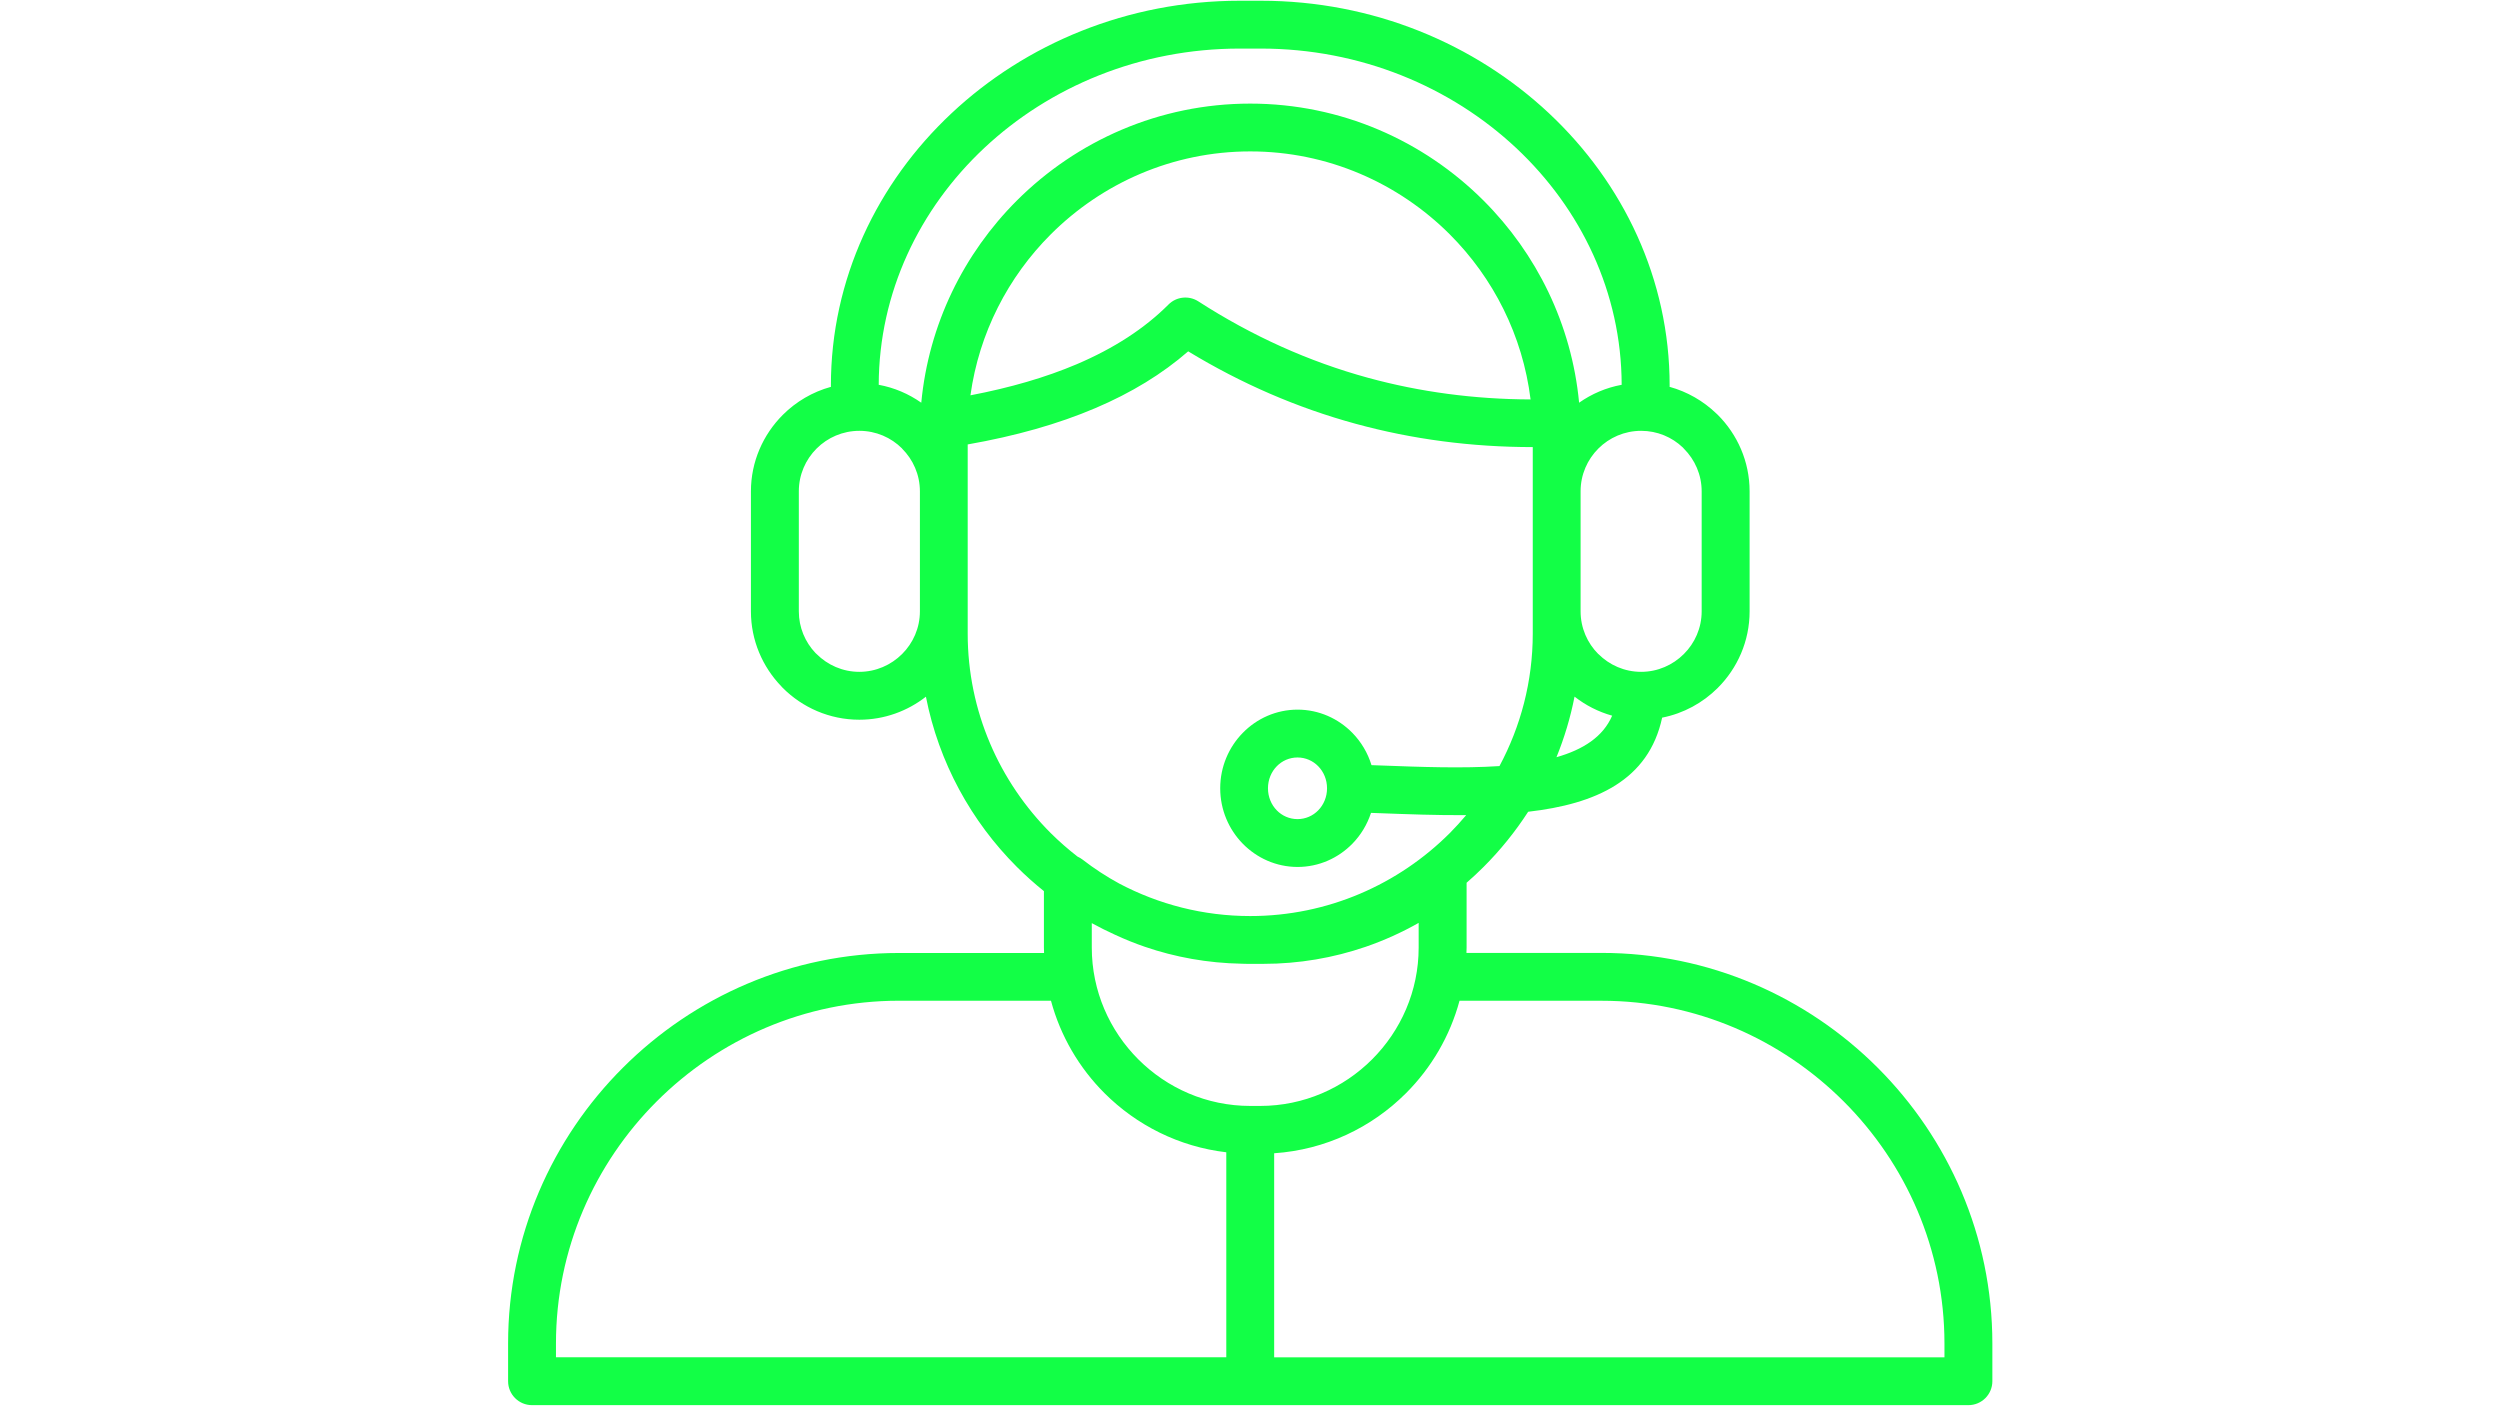 <svg xmlns="http://www.w3.org/2000/svg" xmlns:xlink="http://www.w3.org/1999/xlink" width="1366" zoomAndPan="magnify" viewBox="0 0 1024.5 576" height="768" preserveAspectRatio="xMidYMid meet" version="1.0"><defs><clipPath id="3e18fb7480"><path d="M 208.219 0.141 L 816.469 0.141 L 816.469 575.859 L 208.219 575.859 Z M 208.219 0.141 " clip-rule="nonzero"/></clipPath></defs><g clip-path="url(#3e18fb7480)"><path fill="#12ff46" d="M 769.438 437.512 C 740.422 408.516 700.371 390.504 656.332 390.504 L 600.949 390.504 C 600.965 389.777 601.012 389.047 601.012 388.316 L 601.012 361.75 C 603.414 359.668 605.742 357.496 607.992 355.246 C 614.836 348.406 620.961 340.824 626.238 332.66 C 653.961 329.484 675.613 319.82 681.148 294.09 C 689.953 292.355 697.828 288.012 703.941 281.902 C 711.988 273.863 716.988 262.75 716.988 250.547 L 716.988 201.352 C 716.988 189.133 711.988 178.039 703.941 170 L 703.32 169.422 C 698.012 164.316 691.457 160.531 684.191 158.523 C 684.207 158.344 684.219 158.176 684.219 157.992 C 684.219 114.512 665.289 75.027 634.785 46.426 C 604.418 17.961 562.617 0.301 516.68 0.301 L 508.027 0.301 C 462.086 0.301 420.285 17.961 389.934 46.426 C 359.43 75.027 340.5 114.512 340.5 157.992 C 340.5 158.176 340.512 158.344 340.527 158.523 C 333 160.59 326.234 164.59 320.82 169.984 L 320.777 170.031 C 312.73 178.086 307.73 189.18 307.73 201.352 L 307.73 250.547 C 307.73 262.434 312.488 273.27 320.199 281.277 L 320.777 281.902 C 328.82 289.941 339.922 294.941 352.145 294.941 C 362.426 294.941 371.898 291.398 379.441 285.504 C 384.703 312.418 397.992 336.551 416.711 355.262 C 420.227 358.773 423.918 362.07 427.797 365.184 L 427.797 388.348 C 427.797 389.078 427.828 389.805 427.859 390.535 L 368.371 390.535 C 324.32 390.535 284.281 408.543 255.266 437.543 C 226.238 466.508 208.219 506.539 208.219 550.555 L 208.219 566.023 C 208.219 571.438 212.613 575.828 218.027 575.828 L 806.66 575.828 C 812.074 575.828 816.469 571.438 816.469 566.023 L 816.469 550.555 C 816.469 506.539 798.449 466.508 769.438 437.512 Z M 637.84 310.305 C 641.066 302.371 643.574 294.059 645.246 285.473 C 649.762 289.012 654.992 291.703 660.664 293.285 C 656.941 301.934 648.773 307.191 637.84 310.305 Z M 690.043 183.844 C 694.547 188.344 697.344 194.527 697.344 201.336 L 697.344 250.531 C 697.344 257.34 694.547 263.543 690.043 268.023 C 685.543 272.523 679.34 275.32 672.527 275.32 C 665.715 275.32 659.512 272.523 655.023 268.023 L 654.98 268.023 C 650.508 263.559 647.727 257.355 647.727 250.531 L 647.727 201.336 C 647.727 194.5 650.508 188.312 654.98 183.844 L 655.023 183.797 C 659.496 179.332 665.699 176.551 672.543 176.551 C 679.156 176.551 685.195 179.148 689.617 183.375 Z M 403.332 60.664 C 430.156 35.512 467.195 19.906 508.012 19.906 L 516.664 19.906 C 557.461 19.906 594.52 35.512 621.344 60.664 C 647.938 85.605 664.484 119.953 664.559 157.688 C 658.172 158.859 652.258 161.414 647.117 165.031 C 644.074 132.871 629.66 103.887 607.961 82.199 C 583.434 57.688 549.57 42.457 512.328 42.457 C 475.09 42.457 441.227 57.688 416.695 82.199 C 394.996 103.887 380.582 132.871 377.539 165.031 C 372.402 161.414 366.484 158.859 360.098 157.688 C 360.207 119.953 376.734 85.605 403.332 60.664 Z M 627.227 163.691 C 604.113 163.602 581.914 160.637 560.668 154.832 C 536.34 148.176 513.121 137.719 491.039 123.477 C 487.254 121.047 482.129 121.488 478.828 124.816 C 469.051 134.602 456.508 142.766 441.18 149.285 C 428.559 154.648 414.035 158.875 397.688 162.004 C 401.219 136.457 413.137 113.492 430.594 96.047 C 451.578 75.074 480.531 62.047 512.359 62.047 C 544.188 62.047 573.141 75.074 594.125 96.047 C 611.945 113.875 624.004 137.477 627.227 163.691 Z M 352.145 275.32 C 345.336 275.32 339.129 272.523 334.645 268.023 L 334.188 267.602 C 329.961 263.16 327.359 257.145 327.359 250.531 L 327.359 201.336 C 327.359 194.5 330.145 188.312 334.613 183.844 L 334.66 183.797 C 339.129 179.332 345.336 176.551 352.176 176.551 C 359.02 176.551 365.207 179.332 369.68 183.797 L 369.68 183.844 C 374.18 188.344 376.977 194.527 376.977 201.336 L 376.977 250.531 C 376.977 257.34 374.18 263.543 369.68 268.023 C 365.164 272.523 358.957 275.32 352.145 275.32 Z M 396.562 259.668 L 396.562 182.129 C 416.227 178.676 433.652 173.738 448.812 167.277 C 463.652 160.973 476.352 153.191 486.918 143.98 C 508.68 157.203 531.551 167.113 555.531 173.66 C 578.766 180.016 602.957 183.207 628.125 183.223 L 628.125 259.652 C 628.125 279.242 623.168 297.723 614.484 313.938 C 599.414 314.941 582.309 314.316 565.477 313.68 L 562.039 313.559 C 560.504 308.527 557.797 304.016 554.238 300.367 C 548.473 294.469 540.508 290.809 531.746 290.809 C 522.988 290.809 515.02 294.453 509.258 300.367 C 503.57 306.188 500.043 314.211 500.043 323.043 C 500.043 331.871 503.57 339.895 509.258 345.719 C 515.02 351.613 522.988 355.277 531.746 355.277 C 540.508 355.277 548.473 351.629 554.238 345.719 C 557.66 342.207 560.273 337.906 561.84 333.117 L 564.789 333.223 C 576.895 333.68 589.105 334.137 600.844 334.043 C 598.699 336.582 596.465 339.047 594.125 341.402 C 573.141 362.375 544.188 375.398 512.359 375.398 C 493.031 375.398 474.785 370.582 458.727 362.117 C 453.406 359.227 448.34 355.914 443.598 352.238 C 442.957 351.75 442.273 351.355 441.574 351.035 C 437.727 348.043 434.047 344.836 430.594 341.402 C 409.594 320.414 396.562 291.477 396.562 259.668 Z M 543.82 323.043 C 543.82 326.598 542.438 329.805 540.203 332.086 C 538.043 334.305 535.031 335.672 531.719 335.672 C 528.402 335.672 525.391 334.305 523.23 332.086 C 520.996 329.805 519.613 326.598 519.613 323.043 C 519.613 319.484 520.996 316.277 523.23 314 C 525.391 311.781 528.402 310.414 531.719 310.414 C 535.031 310.414 538.043 311.781 540.203 314 C 542.438 316.277 543.82 319.484 543.82 323.043 Z M 456.887 383.043 C 460.871 384.883 464.945 386.555 469.129 387.98 C 481.598 392.27 494.918 394.668 508.727 394.926 C 508.863 394.926 509 394.926 509.137 394.941 C 509.789 394.957 510.43 394.988 511.082 394.988 L 517.68 394.988 C 532.324 394.988 546.453 392.527 559.652 387.996 C 567.207 385.398 574.477 382.102 581.367 378.195 L 581.367 388.316 C 581.367 406.16 574.051 422.375 562.281 434.137 C 550.512 445.902 534.273 453.211 516.434 453.211 L 512.344 453.211 C 494.492 453.211 478.266 445.902 466.496 434.137 C 454.727 422.375 447.414 406.145 447.414 388.316 L 447.414 378.301 C 450.5 379.988 453.664 381.582 456.887 383.043 Z M 227.836 550.555 C 227.836 511.938 243.648 476.828 269.121 451.355 C 294.59 425.902 329.73 410.094 368.371 410.094 L 430.688 410.094 C 434.594 424.625 442.273 437.633 452.629 447.984 C 465.754 461.098 483.18 469.945 502.535 472.207 L 502.535 556.207 L 227.836 556.207 Z M 796.852 556.223 L 522.152 556.223 L 522.152 472.605 C 543.152 471.191 562.113 462.055 576.164 448 C 586.52 437.648 594.199 424.625 598.109 410.109 L 656.316 410.109 C 694.957 410.109 730.082 425.918 755.555 451.371 C 781.023 476.828 796.84 511.949 796.84 550.57 L 796.84 556.223 Z M 796.852 556.223 " fill-opacity="1" fill-rule="nonzero"/></g></svg>